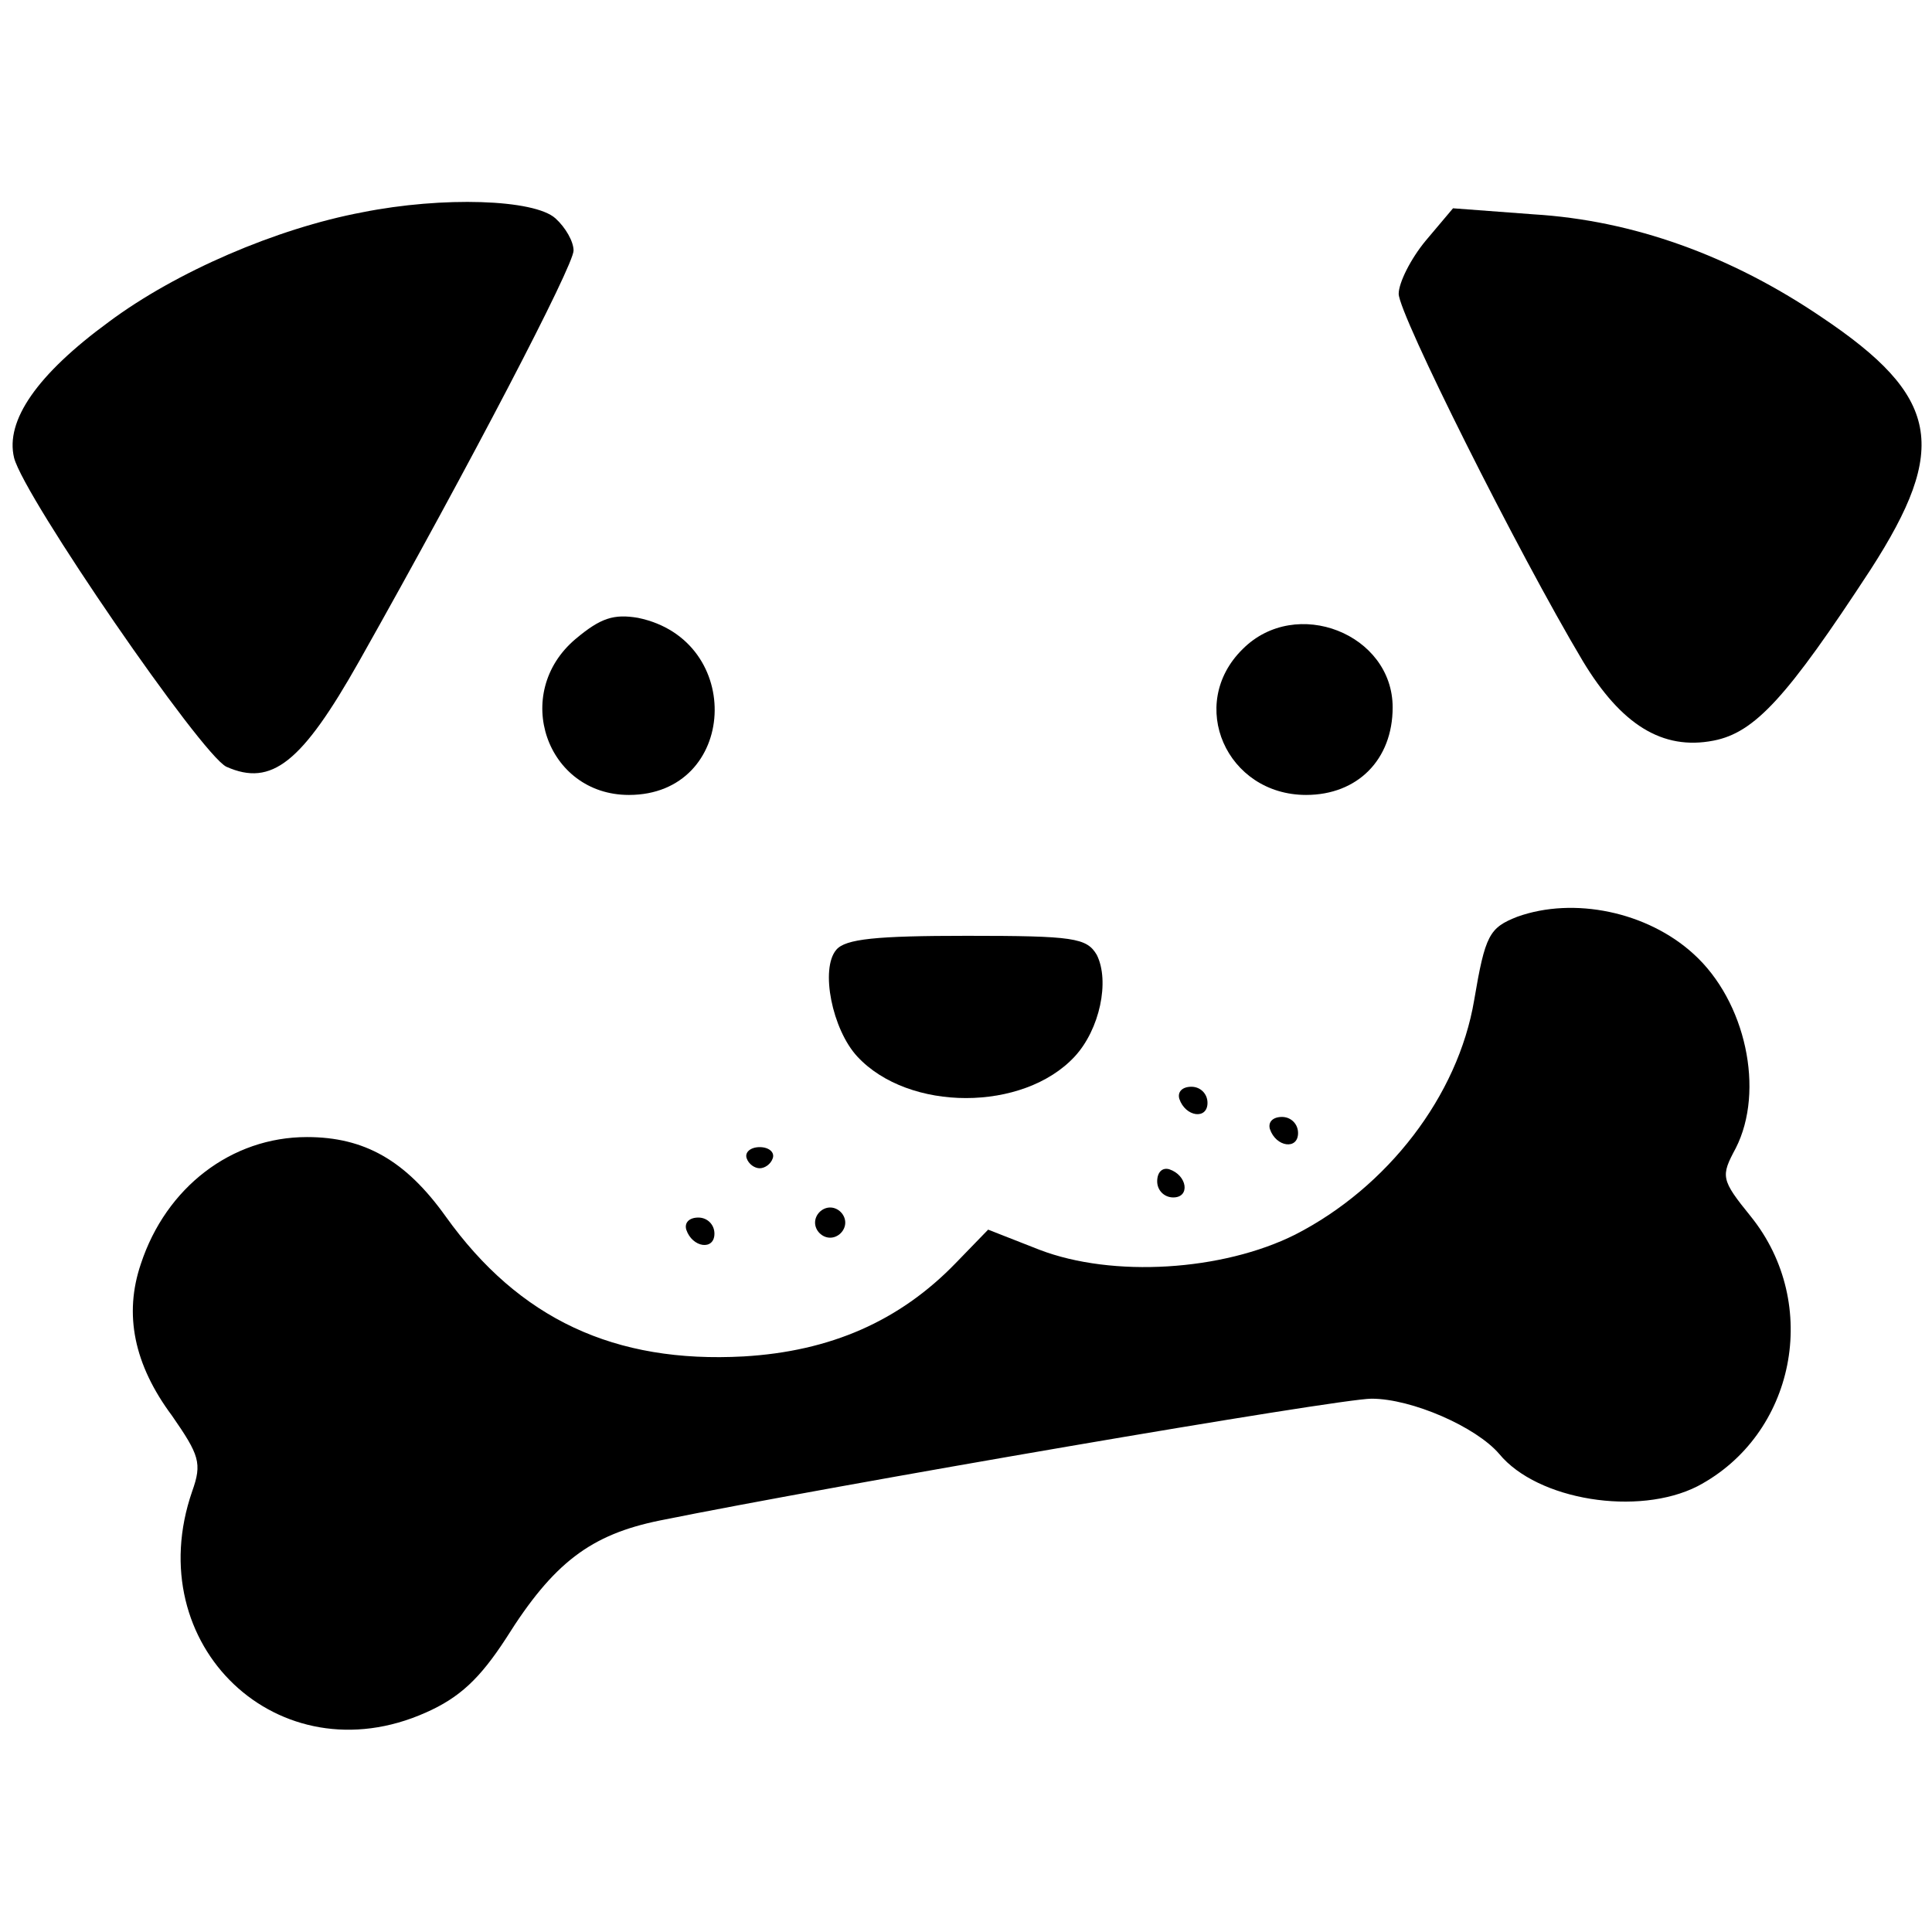 <?xml version="1.0" standalone="no"?>
<!DOCTYPE svg PUBLIC "-//W3C//DTD SVG 20010904//EN"
 "http://www.w3.org/TR/2001/REC-SVG-20010904/DTD/svg10.dtd">
<svg version="1.0" xmlns="http://www.w3.org/2000/svg"
 width="192pt" height="192pt" viewBox="0 0 192 192"
 preserveAspectRatio="xMidYMid meet">

<g transform="translate(0,192) scale(0.1,-0.1)"
fill="#000000" stroke="none">
<path d="M360 1709 c-85 -16 -185 -59 -252 -109 -71 -52 -103 -98 -94 -135 10
-39 186 -295 211 -307 45 -20 75 4 132 105 111 197 213 393 213 408 0 9 -8 23
-18 32 -21 19 -112 22 -192 6z"/>
<path d="M1417 1681 c-15 -18 -27 -42 -27 -53 0 -20 118 -256 183 -365 38 -63
79 -89 130 -79 41 8 73 43 156 170 78 121 69 172 -49 251 -90 61 -187 96 -286
102 l-80 6 -27 -32z"/>
<path d="M572 1285 c-64 -54 -29 -155 53 -155 108 0 116 154 9 176 -24 4 -37
0 -62 -21z"/>
<path d="M1235 1275 c-56 -55 -16 -145 63 -145 51 0 86 35 86 87 0 73 -96 111
-149 58z"/>
<path d="M1508 1009 c-28 -11 -32 -18 -43 -83 -16 -95 -86 -186 -178 -233 -72
-36 -181 -43 -254 -15 l-51 20 -32 -33 c-56 -58 -125 -88 -211 -93 -128 -7
-223 37 -296 139 -40 56 -81 79 -138 79 -75 0 -140 -50 -165 -126 -17 -50 -7
-100 31 -151 27 -39 30 -47 20 -75 -53 -153 86 -285 232 -220 34 15 54 34 80
74 47 75 84 103 153 117 173 35 674 121 707 121 40 0 104 -28 127 -55 38 -46
138 -62 197 -32 97 51 123 181 53 268 -30 37 -30 40 -15 68 29 57 10 146 -42
193 -46 42 -119 57 -175 37z"/>
<path d="M831 976 c-16 -19 -4 -79 21 -106 51 -55 165 -55 216 0 25 27 35 75
22 101 -10 17 -23 19 -129 19 -90 0 -121 -3 -130 -14z"/>
<path d="M1172 828 c6 -18 28 -21 28 -4 0 9 -7 16 -16 16 -9 0 -14 -5 -12 -12z"/>
<path d="M1262 798 c6 -18 28 -21 28 -4 0 9 -7 16 -16 16 -9 0 -14 -5 -12 -12z"/>
<path d="M742 769 c2 -6 8 -10 13 -10 5 0 11 4 13 10 2 6 -4 11 -13 11 -9 0
-15 -5 -13 -11z"/>
<path d="M1150 746 c0 -9 7 -16 16 -16 17 0 14 22 -4 28 -7 2 -12 -3 -12 -12z"/>
<path d="M810 705 c0 -8 7 -15 15 -15 8 0 15 7 15 15 0 8 -7 15 -15 15 -8 0
-15 -7 -15 -15z"/>
<path d="M682 698 c6 -18 28 -21 28 -4 0 9 -7 16 -16 16 -9 0 -14 -5 -12 -12z"/>
</g>
</svg>
